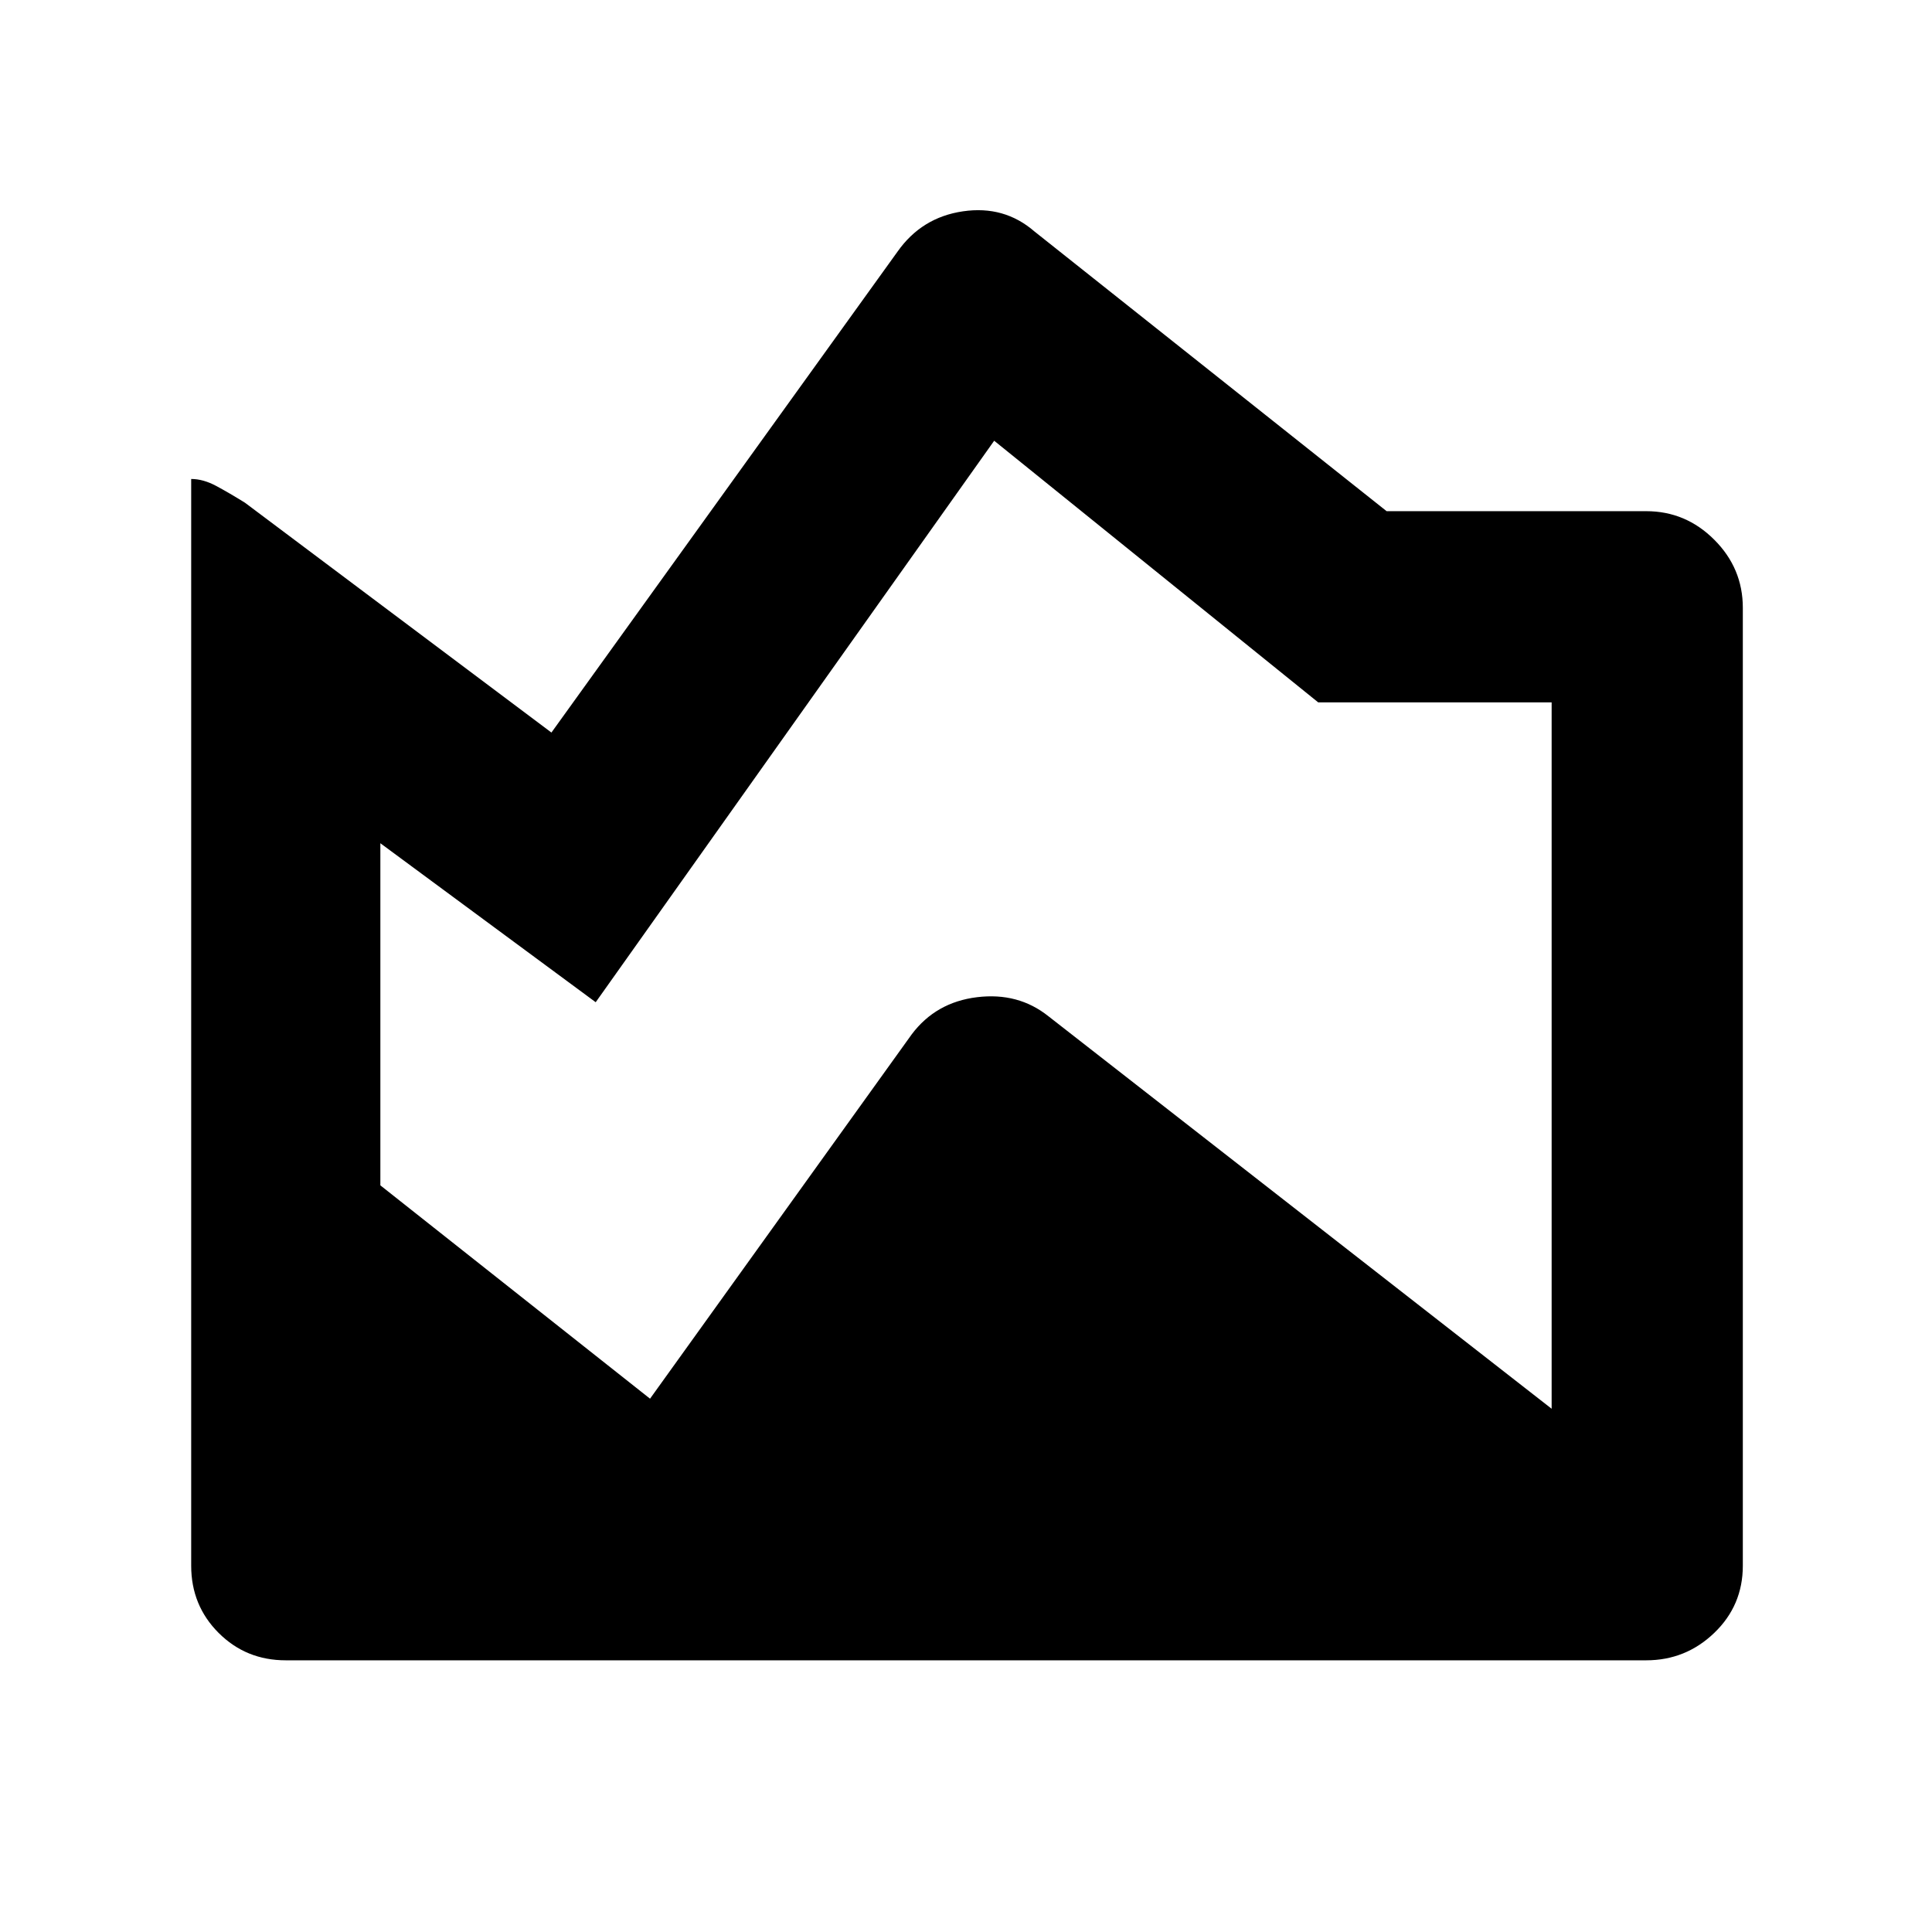 <svg xmlns="http://www.w3.org/2000/svg" width="48" height="48" viewBox="0 96 960 960"><path d="M142 921q-19.75 0-33.375-13.625T95 874V334q6 0 12.5 3.5t14.246 8.313L274 460l172-239q12-17 32.5-20t35.5 10l175 139h129q19.625 0 33.812 14.188Q866 378.375 866 398v476q0 19.75-14.188 33.375Q837.625 921 818 921H142Zm181-130 130-181q12-16 32.5-18.5T521 601l250 195V445H655L494 315 296 594l-107-79v170l134 106Z"/></svg>